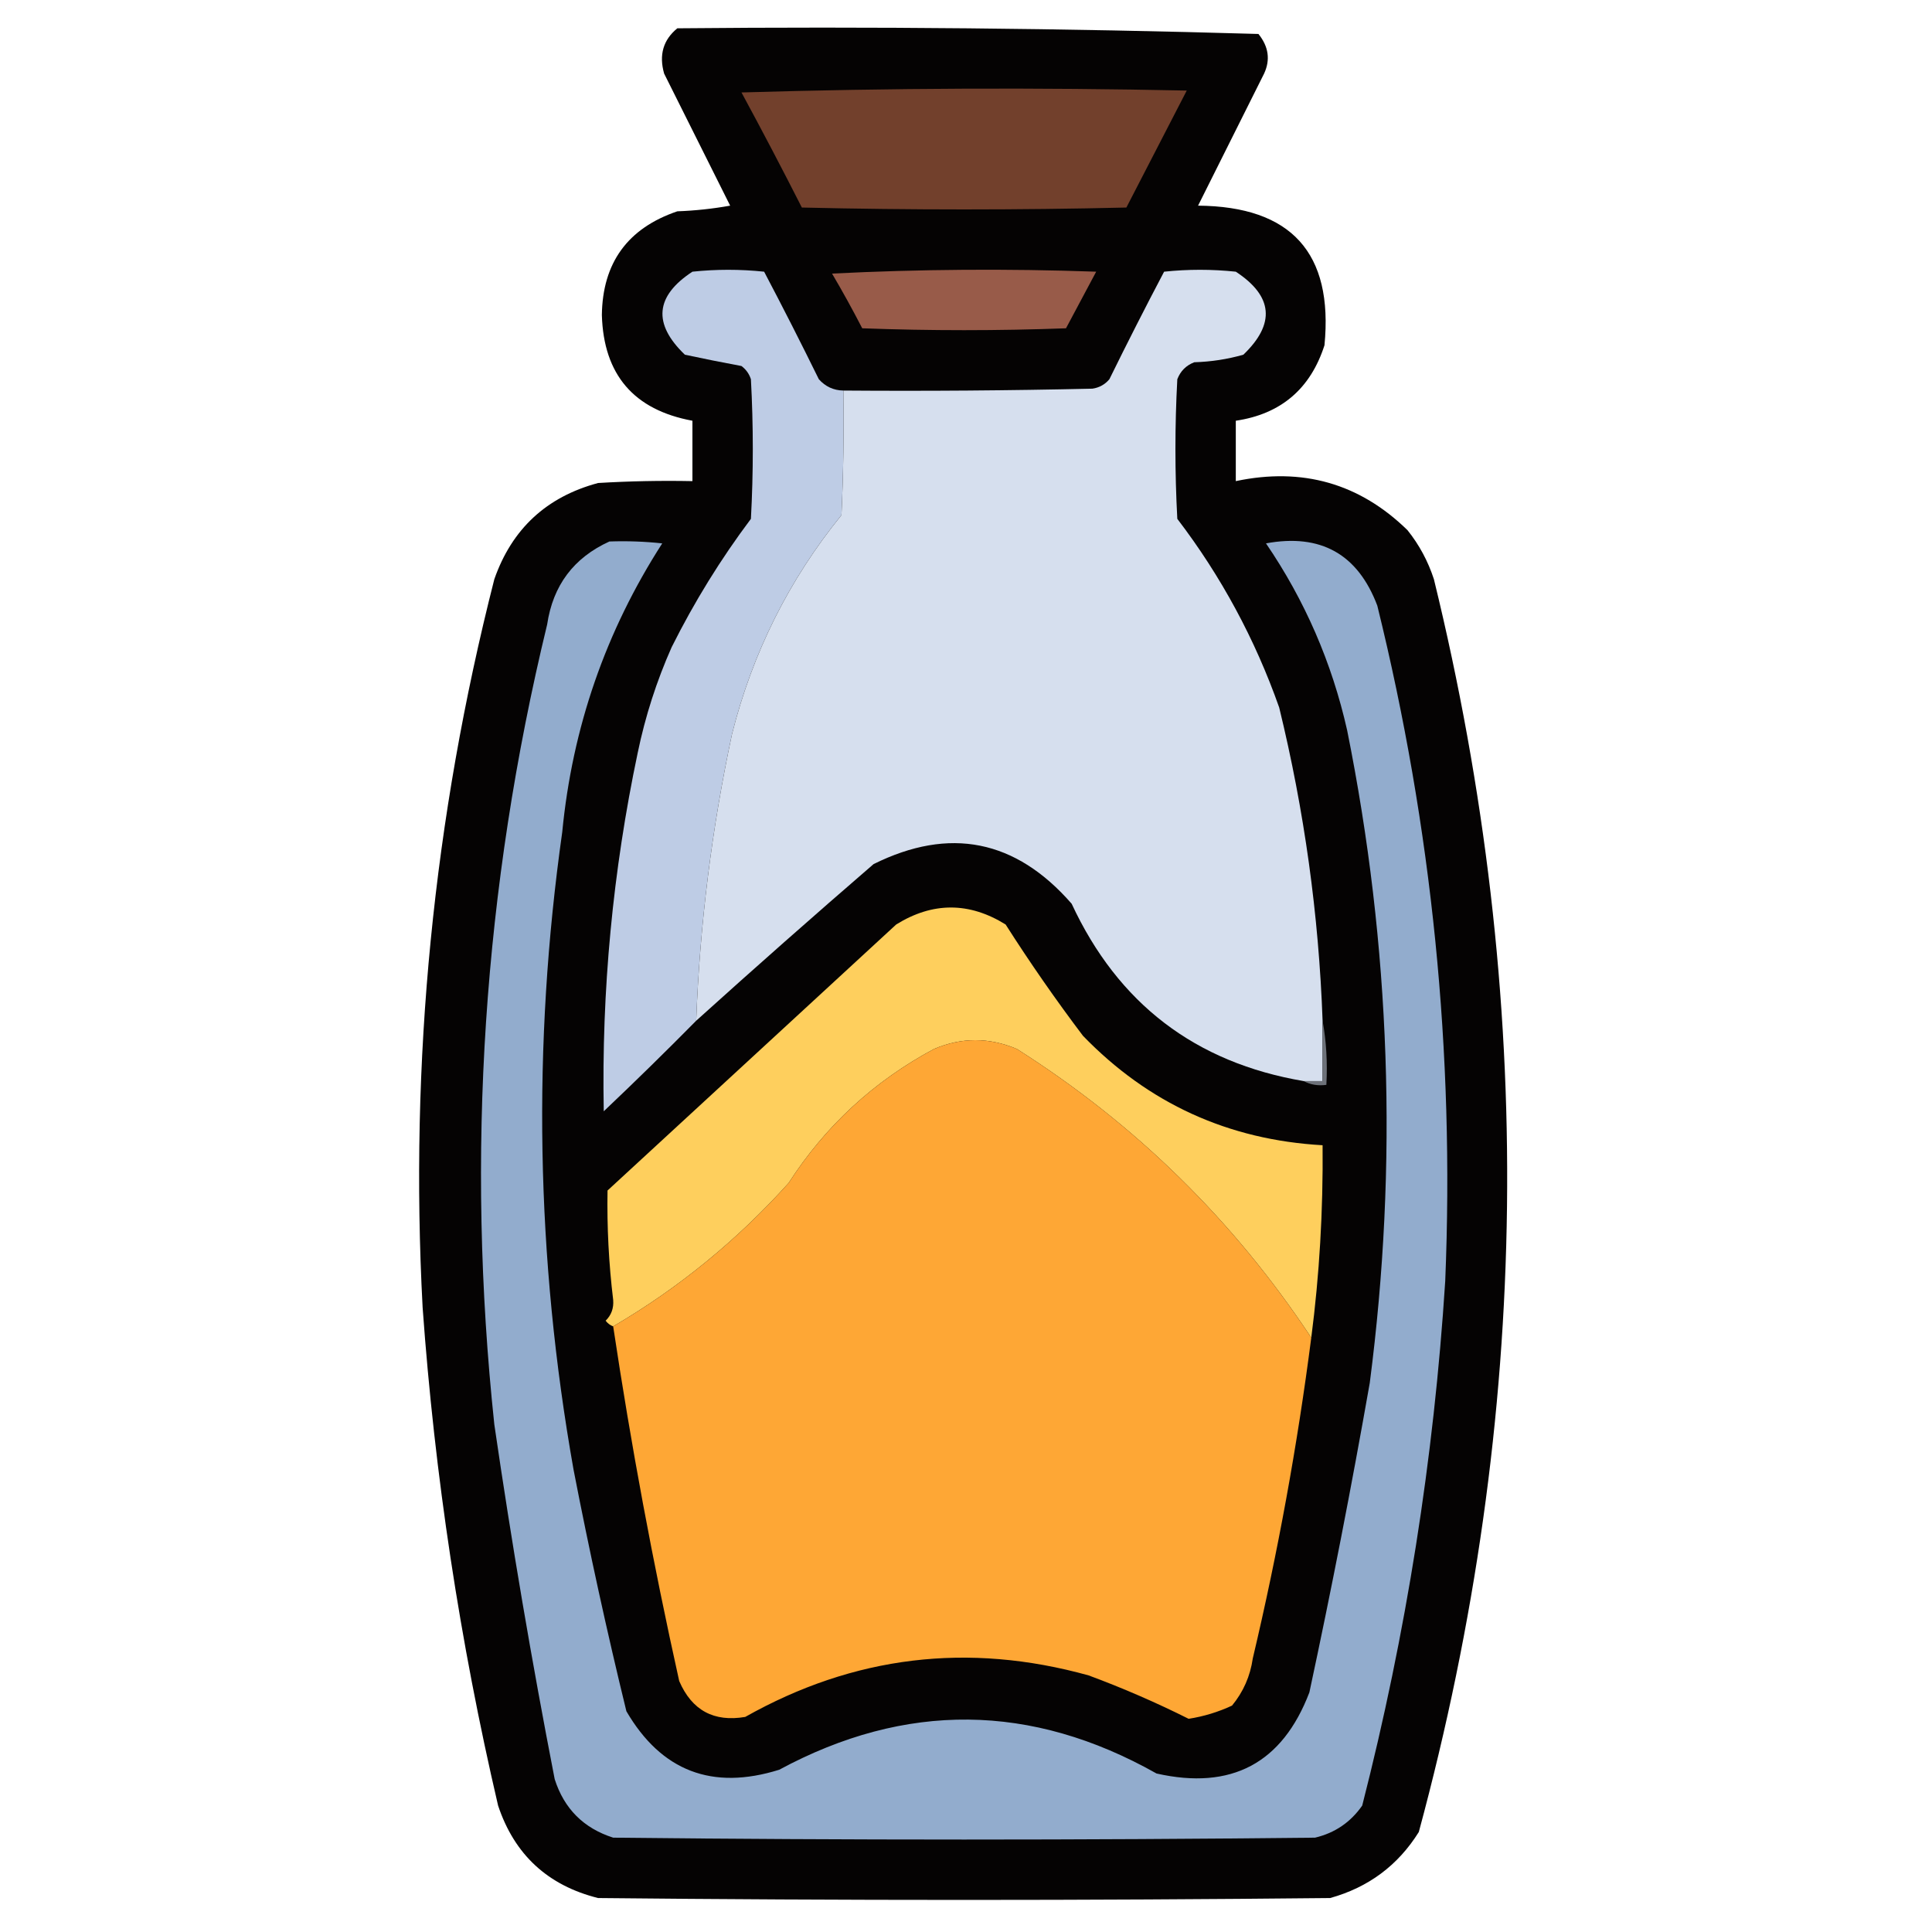 <?xml version="1.0" encoding="UTF-8"?>
<!DOCTYPE svg PUBLIC "-//W3C//DTD SVG 1.1//EN" "http://www.w3.org/Graphics/SVG/1.1/DTD/svg11.dtd">
<svg xmlns="http://www.w3.org/2000/svg" version="1.1" width="512px" height="512px" style="shape-rendering:geometricPrecision; text-rendering:geometricPrecision; image-rendering:optimizeQuality; fill-rule:evenodd; clip-rule:evenodd" xmlns:xlink="http://www.w3.org/1999/xlink">
<g><path style="opacity:0.986" fill="#030101" d="M 179.5,7.5 C 230.917,7.009 282.251,7.509 333.5,9C 336.196,12.344 336.696,15.844 335,19.5C 329.167,31.167 323.333,42.833 317.5,54.5C 342.208,54.704 353.375,67.037 351,91.5C 347.278,103.059 339.444,109.726 327.5,111.5C 327.5,116.833 327.5,122.167 327.5,127.5C 345.153,123.776 360.319,128.109 373,140.5C 376.111,144.387 378.444,148.72 380,153.5C 407.163,264.556 405.83,375.223 376,485.5C 370.478,494.345 362.644,500.179 352.5,503C 287.833,503.667 223.167,503.667 158.5,503C 145.17,499.669 136.336,491.502 132,478.5C 121.864,435.02 115.198,391.02 112,346.5C 108.515,281.196 114.849,216.863 131,153.5C 135.666,140.168 144.833,131.668 158.5,128C 166.827,127.5 175.16,127.334 183.5,127.5C 183.5,122.167 183.5,116.833 183.5,111.5C 167.966,108.632 159.966,99.299 159.5,83.5C 159.683,69.64 166.349,60.473 179.5,56C 184.202,55.828 188.868,55.328 193.5,54.5C 187.667,42.833 181.833,31.167 176,19.5C 174.593,14.556 175.759,10.556 179.5,7.5 Z"/></g>
<g><path style="opacity:1" fill="#72402c" d="M 196.5,24.5 C 235.665,23.335 274.998,23.169 314.5,24C 309.167,34.333 303.833,44.667 298.5,55C 269.833,55.667 241.167,55.667 212.5,55C 207.265,44.693 201.932,34.526 196.5,24.5 Z"/></g>
<g><path style="opacity:1" fill="#becce5" d="M 223.5,103.5 C 223.667,114.505 223.5,125.505 223,136.5C 209.105,153.622 199.439,172.956 194,194.5C 188.633,219.566 185.467,244.899 184.5,270.5C 176.505,278.599 168.338,286.599 160,294.5C 159.394,262.504 162.394,230.837 169,199.5C 170.999,189.836 173.999,180.503 178,171.5C 183.997,159.497 190.997,148.163 199,137.5C 199.667,125.167 199.667,112.833 199,100.5C 198.535,99.069 197.701,97.903 196.5,97C 191.467,96.065 186.467,95.065 181.5,94C 172.956,85.812 173.623,78.478 183.5,72C 189.833,71.333 196.167,71.333 202.5,72C 207.461,81.422 212.294,90.922 217,100.5C 218.734,102.451 220.901,103.451 223.5,103.5 Z"/></g>
<g><path style="opacity:1" fill="#985b49" d="M 220.5,72.5 C 243.663,71.337 266.996,71.17 290.5,72C 287.833,77 285.167,82 282.5,87C 264.5,87.667 246.5,87.667 228.5,87C 225.932,82.024 223.266,77.191 220.5,72.5 Z"/></g>
<g><path style="opacity:1" fill="#d6dfee" d="M 350.5,270.5 C 350.5,275.833 350.5,281.167 350.5,286.5C 348.833,286.5 347.167,286.5 345.5,286.5C 316.795,281.635 296.295,265.968 284,239.5C 269.172,222.497 251.672,218.997 231.5,229C 215.645,242.692 199.979,256.526 184.5,270.5C 185.467,244.899 188.633,219.566 194,194.5C 199.439,172.956 209.105,153.622 223,136.5C 223.5,125.505 223.667,114.505 223.5,103.5C 245.503,103.667 267.503,103.5 289.5,103C 291.329,102.727 292.829,101.893 294,100.5C 298.706,90.922 303.539,81.422 308.5,72C 314.833,71.333 321.167,71.333 327.5,72C 337.377,78.478 338.044,85.812 329.5,94C 325.284,95.204 320.951,95.87 316.5,96C 314.333,96.833 312.833,98.333 312,100.5C 311.333,112.833 311.333,125.167 312,137.5C 323.601,152.698 332.601,169.365 339,187.5C 345.658,214.781 349.491,242.447 350.5,270.5 Z"/></g>
<g><path style="opacity:1" fill="#92accd" d="M 161.5,143.5 C 166.179,143.334 170.845,143.501 175.5,144C 160.515,167.287 151.681,192.787 149,220.5C 141.019,276.998 142.019,333.332 152,389.5C 156.161,410.975 160.828,432.309 166,453.5C 175.273,469.377 188.773,474.543 206.5,469C 239.979,450.948 273.312,451.281 306.5,470C 326.328,474.464 339.828,467.298 347,448.5C 352.847,421.265 358.18,393.932 363,366.5C 370.537,308.487 368.537,250.82 357,193.5C 352.965,175.602 345.799,159.102 335.5,144C 349.991,141.326 359.825,146.826 365,160.5C 379.498,219.307 385.498,278.973 383,339.5C 379.992,386.579 372.659,432.913 361,478.5C 357.908,482.928 353.741,485.761 348.5,487C 286.5,487.667 224.5,487.667 162.5,487C 154.667,484.5 149.5,479.333 147,471.5C 140.923,440.292 135.589,408.959 131,377.5C 123.402,306.012 128.069,235.345 145,165.5C 146.538,155.137 152.038,147.804 161.5,143.5 Z"/></g>
<g><path style="opacity:1" fill="#fecf5d" d="M 347.5,354.5 C 326.954,323.454 300.954,297.954 269.5,278C 262.136,274.879 254.802,274.879 247.5,278C 231.581,286.533 218.748,298.367 209,313.5C 195.343,328.679 179.843,341.346 162.5,351.5C 161.711,351.217 161.044,350.717 160.5,350C 162.007,348.527 162.674,346.693 162.5,344.5C 161.334,334.852 160.834,325.185 161,315.5C 186.5,292 212,268.5 237.5,245C 247.167,239 256.833,239 266.5,245C 272.944,255.109 279.777,264.943 287,274.5C 304.338,292.417 325.505,302.084 350.5,303.5C 350.658,320.902 349.658,337.902 347.5,354.5 Z"/></g>
<g><path style="opacity:1" fill="#fea735" d="M 347.5,354.5 C 343.816,383.09 338.649,411.424 332,439.5C 331.323,444.205 329.49,448.372 326.5,452C 322.837,453.708 319.004,454.874 315,455.5C 306.352,451.171 297.518,447.337 288.5,444C 256.591,435.131 226.258,438.798 197.5,455C 189.184,456.425 183.35,453.258 180,445.5C 173.045,414.235 167.212,382.901 162.5,351.5C 179.843,341.346 195.343,328.679 209,313.5C 218.748,298.367 231.581,286.533 247.5,278C 254.802,274.879 262.136,274.879 269.5,278C 300.954,297.954 326.954,323.454 347.5,354.5 Z"/></g>
<g><path style="opacity:1" fill="#6e727a" d="M 350.5,270.5 C 351.489,275.975 351.822,281.642 351.5,287.5C 349.265,287.795 347.265,287.461 345.5,286.5C 347.167,286.5 348.833,286.5 350.5,286.5C 350.5,281.167 350.5,275.833 350.5,270.5 Z"/></g>
</svg>

